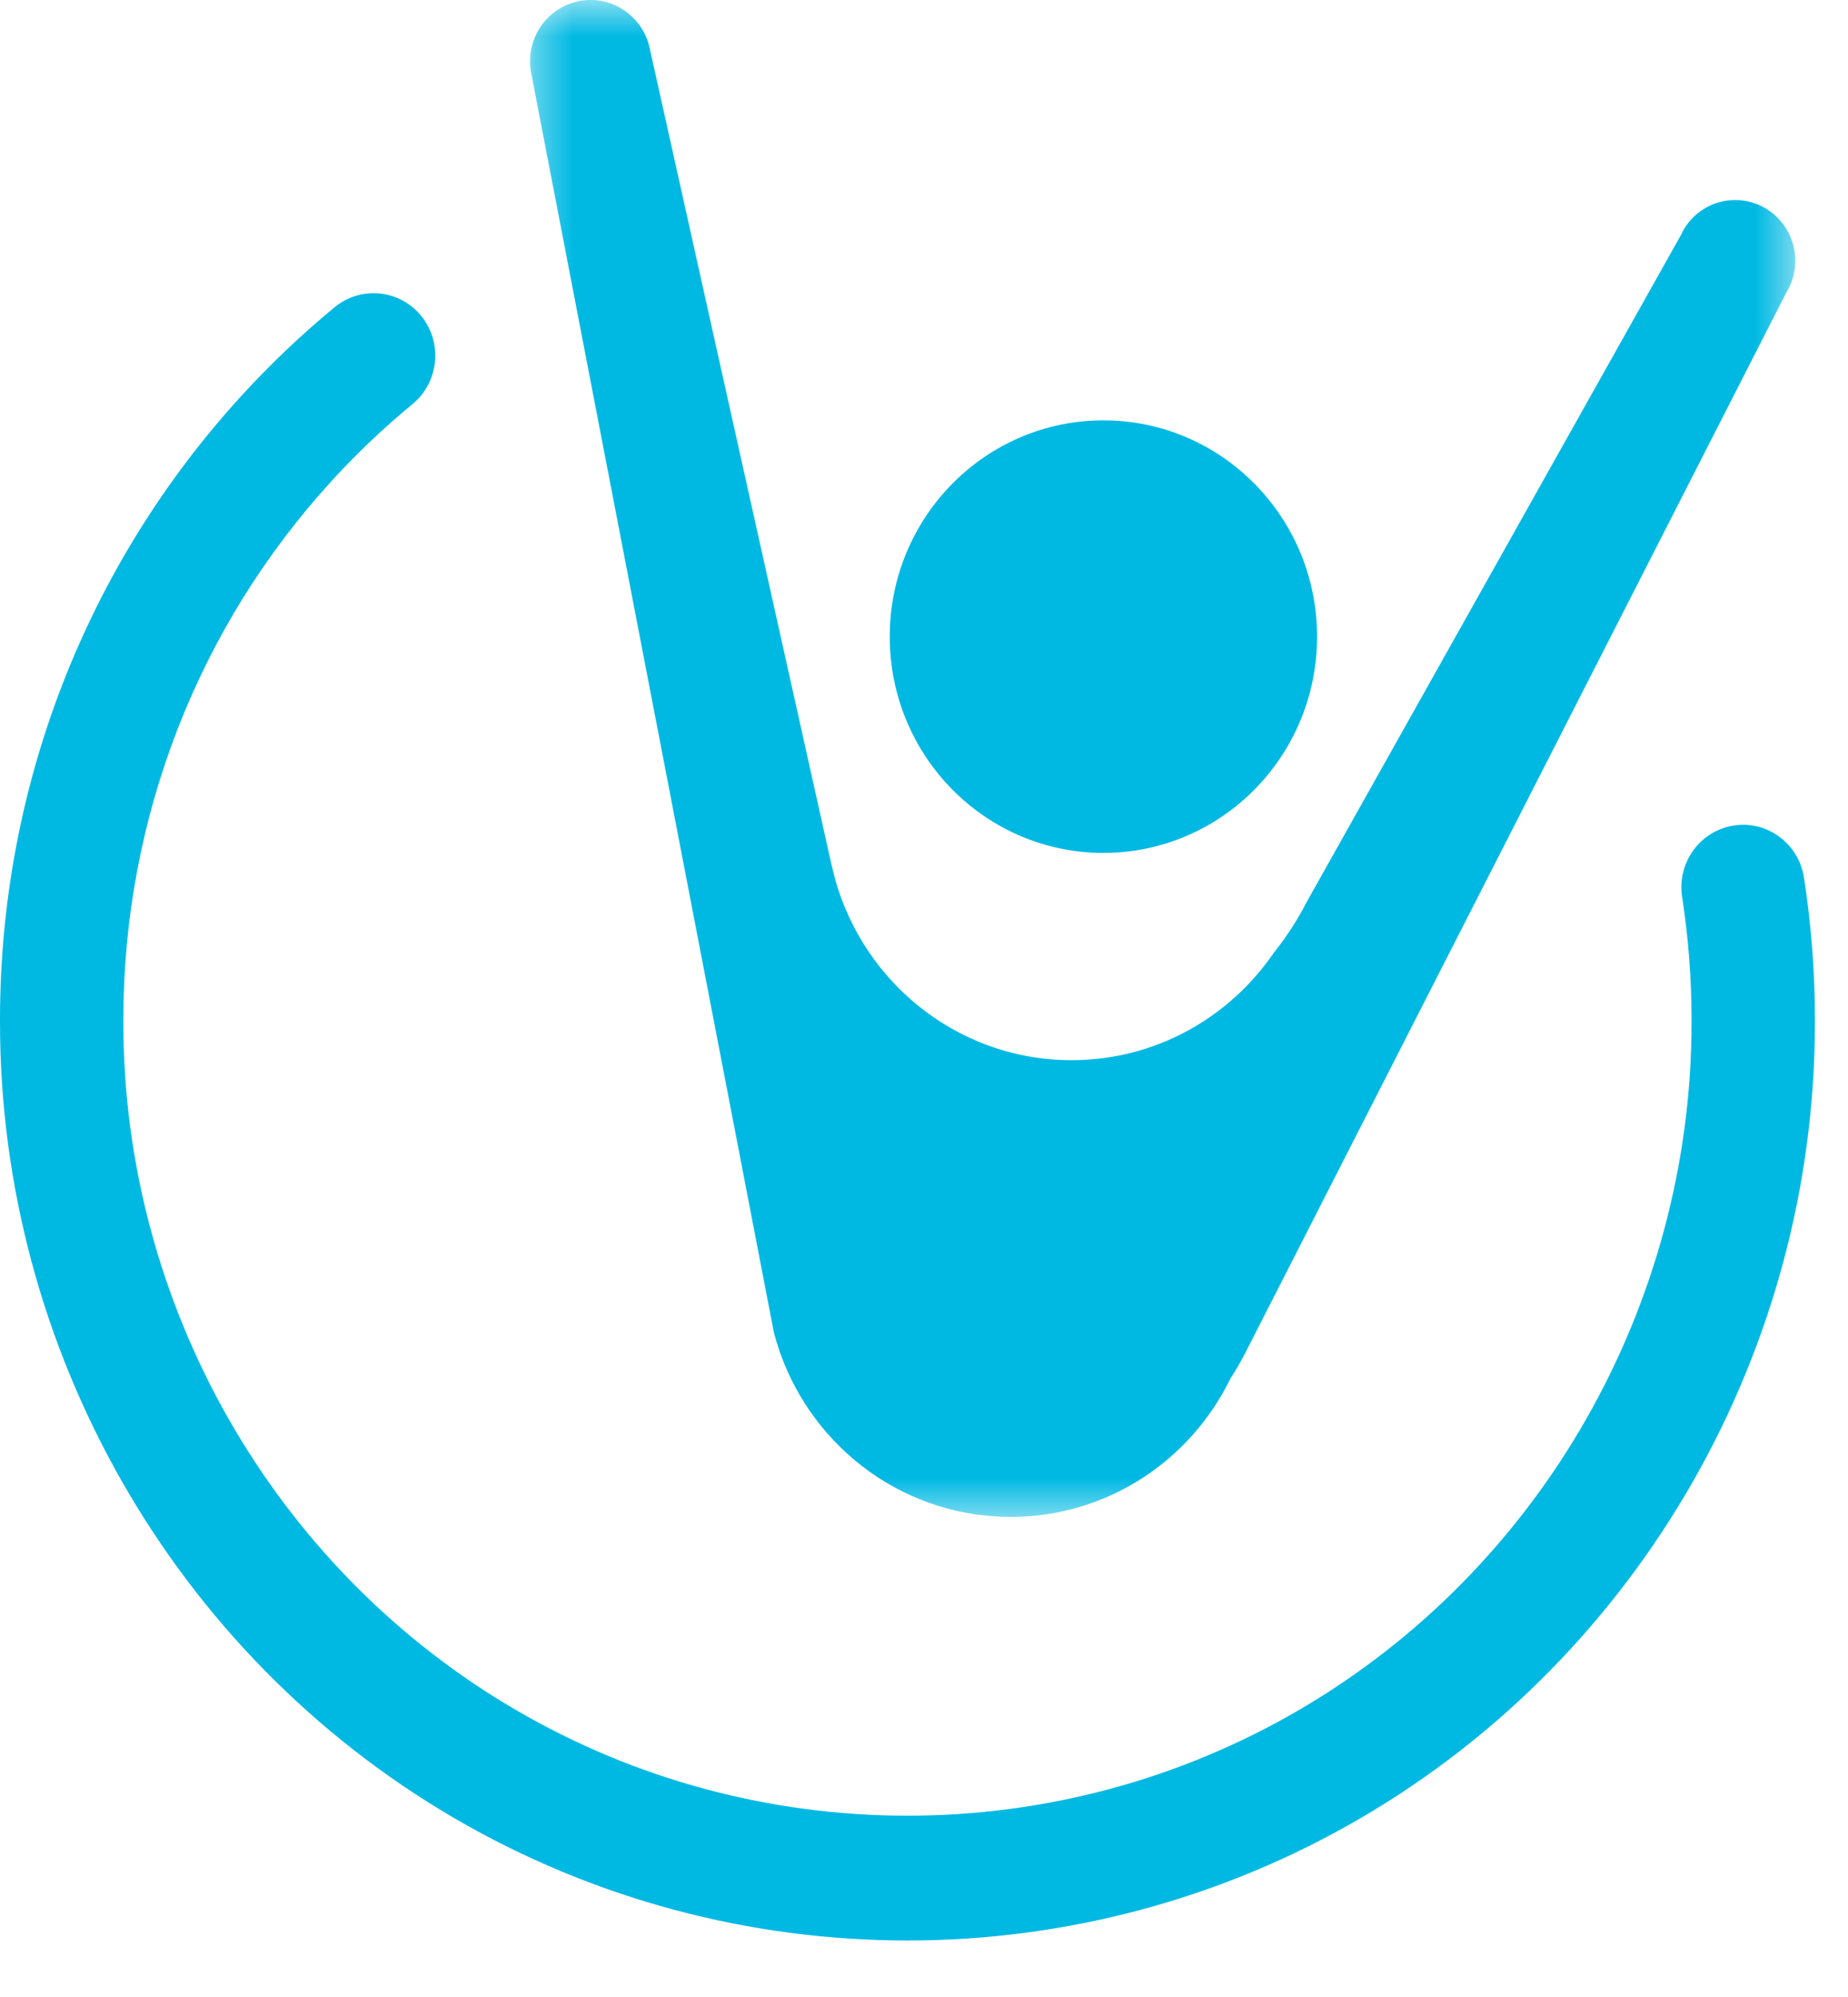 <?xml version="1.0" encoding="UTF-8" standalone="no"?>
<svg width="50px" height="54px" viewBox="0 0 50 54" version="1.1" xmlns="http://www.w3.org/2000/svg" xmlns:xlink="http://www.w3.org/1999/xlink">
    <!-- Generator: Sketch 50.2 (55047) - http://www.bohemiancoding.com/sketch -->
    <title>fund_venmaca_isotipo</title>
    <desc>Created with Sketch.</desc>
    <defs>
        <polygon id="path-1" points="0.342 0.528 34.574 0.528 34.574 41.547 0.342 41.547"></polygon>
    </defs>
    <g id="fund_venmaca_isotipo" stroke="none" stroke-width="1" fill="none" fill-rule="evenodd">
        <g id="fun_venmaca_logo_color" transform="translate(0, -1)">
            <g id="Group-9" transform="translate(0, 0.472)">
                <path d="M24.552,53 C20.307,53 16.062,51.894 12.276,49.683 C4.704,45.26 0,37.018 0,28.173 L0,28.101 C0,21.823 2.323,15.828 6.541,11.221 C7.32,10.37 8.166,9.567 9.055,8.835 C9.77,8.247 10.821,8.356 11.403,9.079 C11.984,9.803 11.876,10.866 11.162,11.454 C10.393,12.087 9.662,12.78 8.989,13.515 C5.344,17.496 3.337,22.676 3.337,28.101 L3.337,28.173 C3.337,35.816 7.401,42.938 13.944,46.759 C20.487,50.581 28.616,50.581 35.16,46.759 C41.703,42.938 45.767,35.816 45.767,28.173 L45.767,28.101 C45.767,26.993 45.681,25.876 45.512,24.781 C45.37,23.86 45.992,22.996 46.903,22.852 C47.812,22.707 48.667,23.338 48.809,24.259 C49.005,25.526 49.105,26.819 49.105,28.101 L49.105,28.173 C49.105,37.018 44.401,45.26 36.828,49.683 C33.042,51.894 28.797,53 24.552,53" id="Fill-1" fill="#00B9E3"></path>
                <g id="Group-5" transform="translate(14, 0)">
                    <mask id="mask-2" fill="white">
                        <use xlink:href="#path-1"></use>
                    </mask>
                    <g id="Clip-4"></g>
                    <path d="M34.574,7.579 C34.574,7.902 34.48,8.201 34.321,8.457 L19.692,37.113 C19.567,37.354 19.434,37.585 19.288,37.81 C18.209,40.023 15.951,41.547 13.344,41.547 C13.207,41.547 13.069,41.542 12.937,41.533 C10.047,41.357 7.659,39.307 6.941,36.57 L6.782,35.748 L0.372,2.503 L0.37,2.491 C0.351,2.387 0.342,2.293 0.342,2.184 C0.342,1.268 1.075,0.528 1.98,0.528 C2.768,0.528 3.426,1.092 3.582,1.844 C3.583,1.854 3.586,1.866 3.588,1.876 L8.483,23.847 C8.489,23.867 8.492,23.886 8.498,23.905 C8.498,23.91 8.498,23.915 8.502,23.92 C9.155,26.936 11.813,29.196 14.993,29.196 C17.261,29.196 19.265,28.046 20.465,26.29 C20.805,25.866 21.105,25.405 21.36,24.908 L31.517,6.817 L31.511,6.815 C31.782,6.291 32.324,5.937 32.947,5.937 C33.844,5.937 34.574,6.672 34.574,7.579" id="Fill-3" fill="#00B9E3" mask="url(#mask-2)"></path>
                </g>
                <path d="M35.635,17.743 C35.635,20.973 33.047,23.591 29.854,23.591 C26.662,23.591 24.073,20.973 24.073,17.743 C24.073,14.513 26.662,11.895 29.854,11.895 C33.047,11.895 35.635,14.513 35.635,17.743" id="Fill-6" fill="#00B9E3"></path>
            </g>
        </g>
    </g>
</svg>